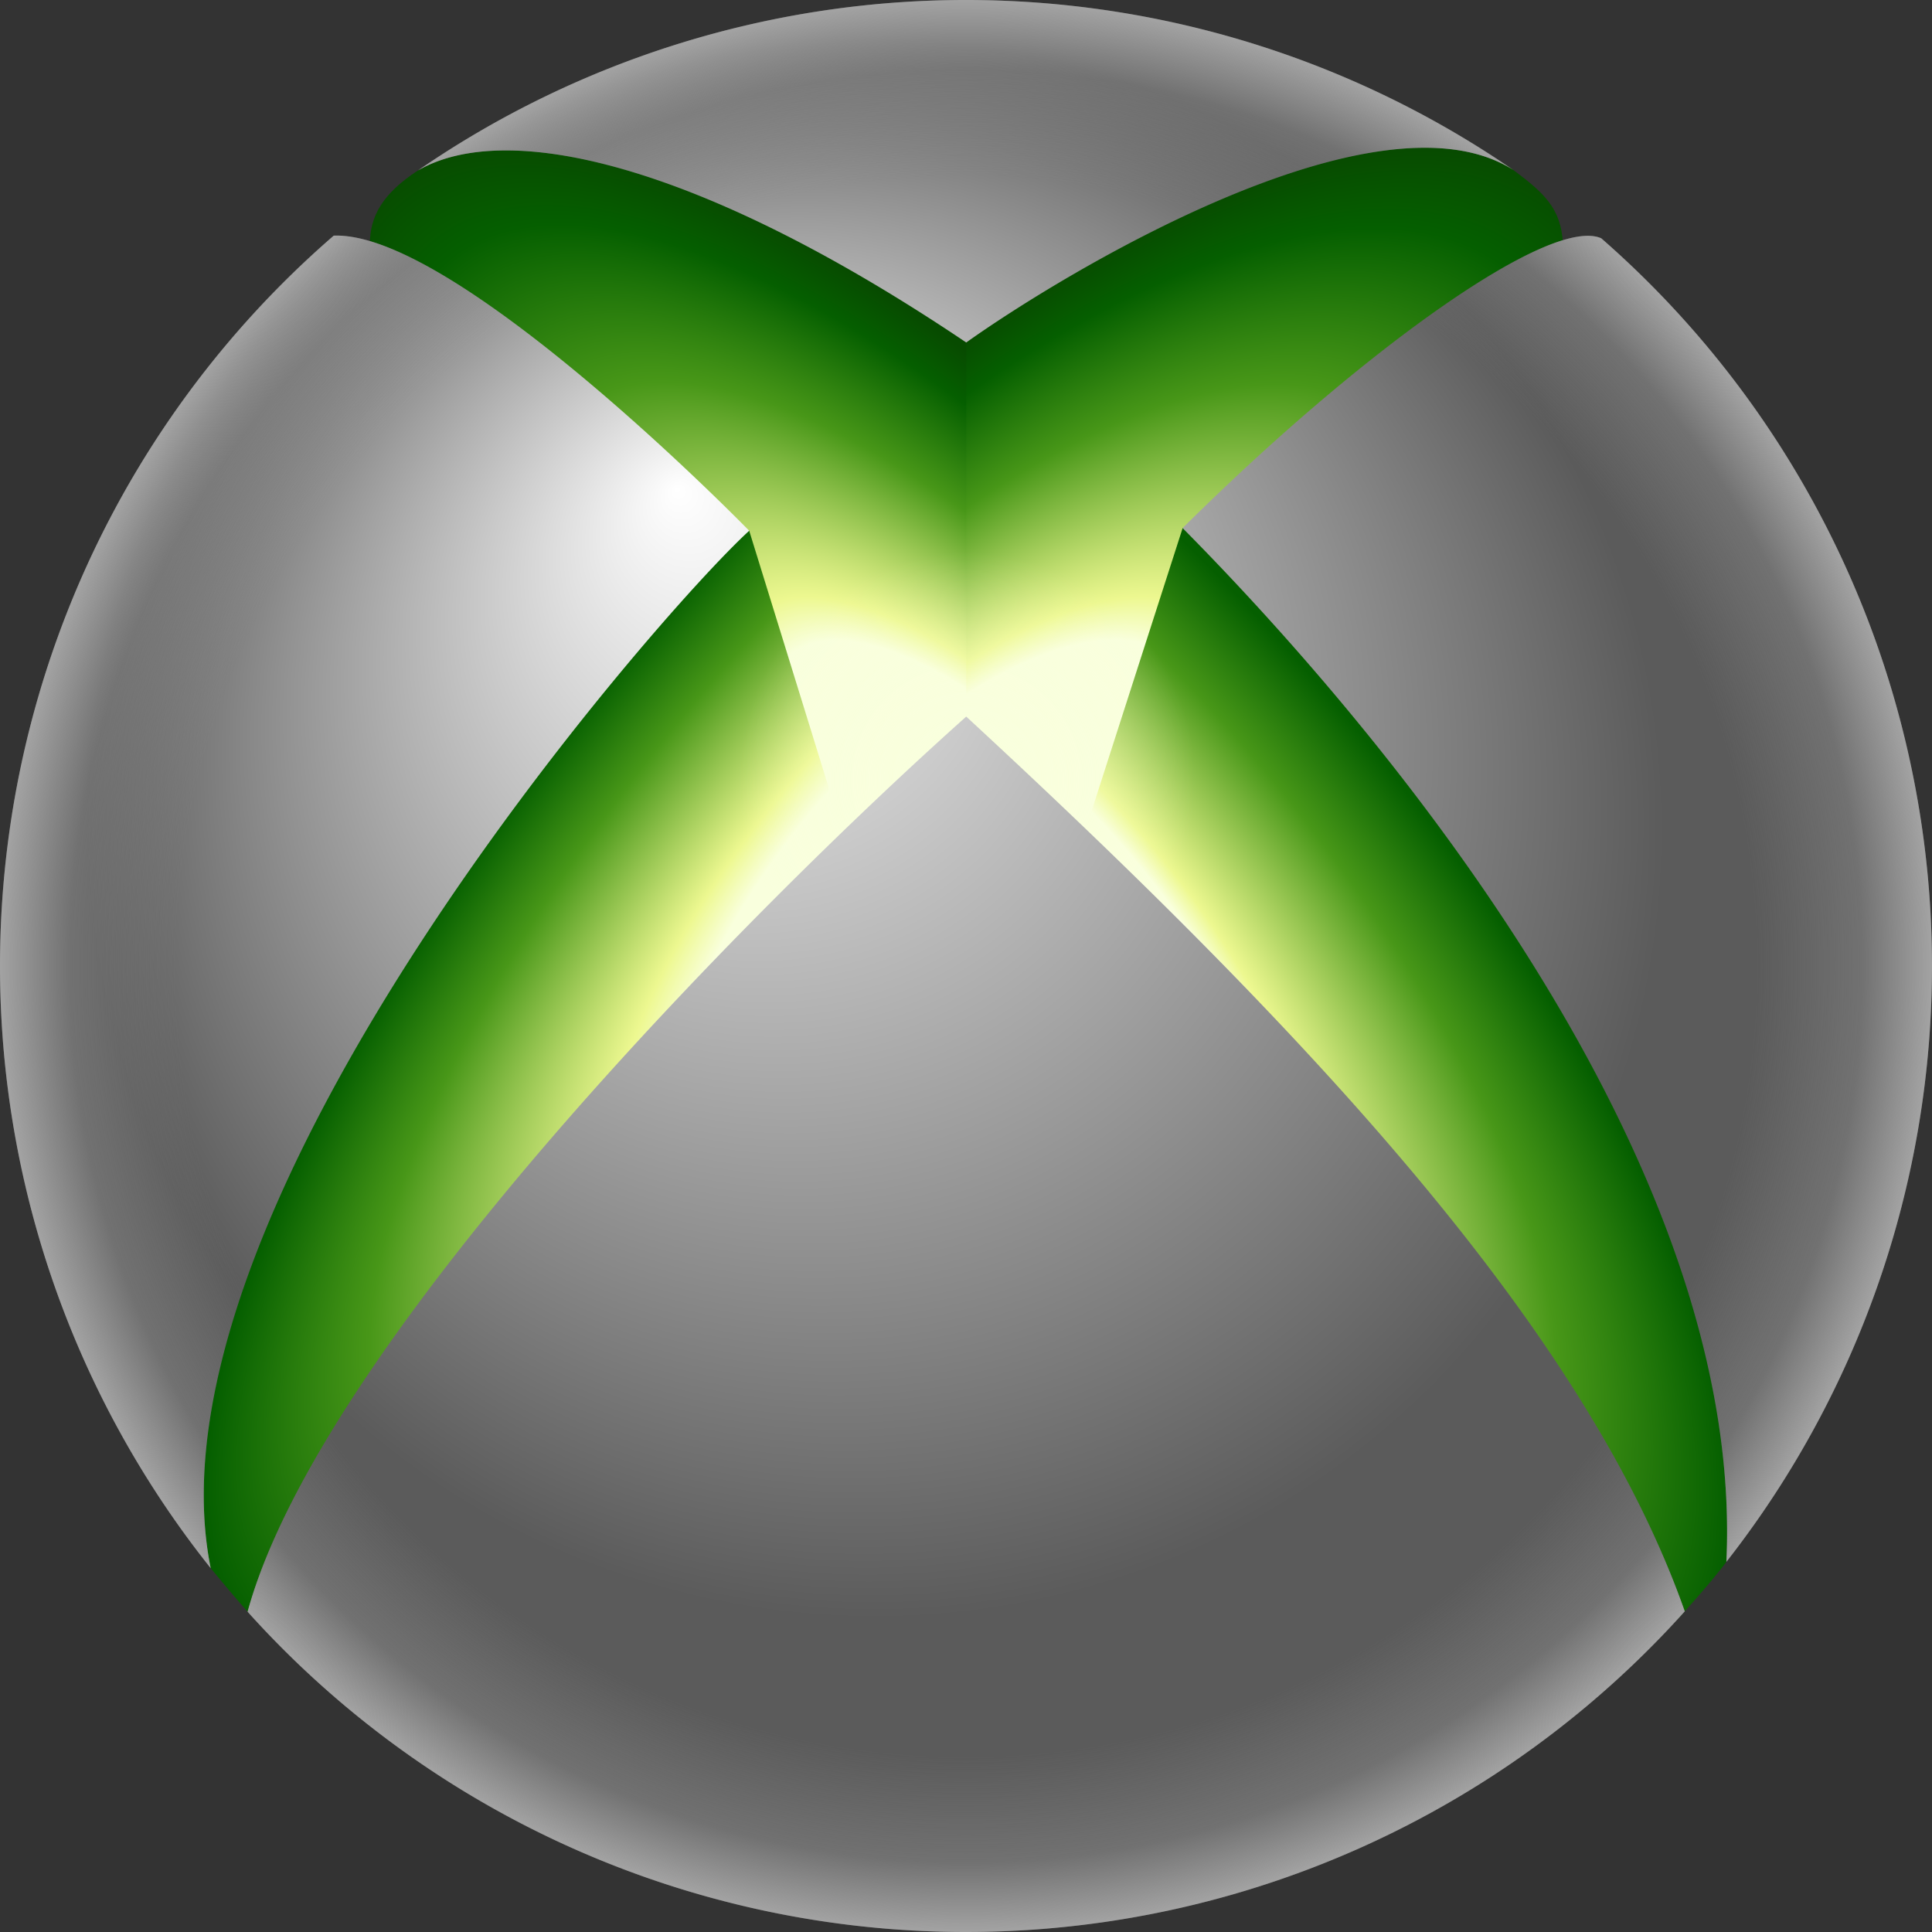 <svg id="Layer_1" data-name="Layer 1" xmlns="http://www.w3.org/2000/svg" xmlns:xlink="http://www.w3.org/1999/xlink" viewBox="0 0 485.125 485.125"><rect x="0" y="0" width="485.125" height="485.125" fill="#333333" stroke="none"/><defs><clipPath id="clip-path"><path d="M92.875,61.271l37.7,139.667,117.721,23.25V61.438s-4.034,17.085-5.667,18.25C174.772,34.021,126.859,30.122,104.955,42.8,96.042,48.6,92.875,54.354,92.875,61.271Z" fill="none"/></clipPath><radialGradient id="radial-gradient" cx="307.506" cy="221.985" r="234.304" gradientTransform="matrix(0.005, 1.059, -0.408, 0.002, 347.558, -92.004)" gradientUnits="userSpaceOnUse"><stop offset="0.371" stop-color="#f9ffdd"/><stop offset="0.426" stop-color="#edf890"/><stop offset="0.7" stop-color="#489718"/><stop offset="0.9" stop-color="#055f00"/><stop offset="1" stop-color="#074b00"/></radialGradient><clipPath id="clip-path-2"><path d="M380.083,42.744c-34.208-26.89-137.458,35.194-137.458,35.194V184.313L272.958,218.6l84.356-16.416,35.124-141.25C391.938,52.25,387.625,48.4,380.083,42.744Z" fill="none"/></clipPath><radialGradient id="radial-gradient-2" cx="319.986" cy="218.608" r="235.079" gradientTransform="matrix(1.04, 0.014, -0.005, 0.447, -97.654, 131.104)" xlink:href="#radial-gradient"/><clipPath id="clip-path-3"><path d="M433.932,391.621c7.193-104.517-95.807-224.683-135.994-258.913l-.98-.1L271.75,210.938c75.56,72.491,128.307,135.442,149.509,195.633C421.259,406.571,429.656,397.438,433.932,391.621Z" fill="none"/></clipPath><radialGradient id="radial-gradient-3" cx="307.506" cy="221.985" r="234.304" gradientTransform="matrix(0.006, 1.062, -0.433, 0.002, 347.967, -89.548)" gradientUnits="userSpaceOnUse"><stop offset="0.371" stop-color="#f9ffdd"/><stop offset="0.426" stop-color="#edf890"/><stop offset="0.761" stop-color="#489718"/><stop offset="1" stop-color="#055f00"/></radialGradient><clipPath id="clip-path-4"><path d="M62.619,405.2c15.395-56.238,153.256-182.265,153.256-182.265l-27.75-89.667-7.663-.671c-30.537,30.467-145.6,174.206-128.13,260.449C52.332,393.049,56.54,398.329,62.619,405.2Z" fill="none"/></clipPath><radialGradient id="radial-gradient-4" cx="319.986" cy="218.608" r="234.304" gradientTransform="matrix(1.058, -0.005, 0.002, 0.373, -115.166, 140.941)" gradientUnits="userSpaceOnUse"><stop offset="0.3" stop-color="#f9ffdd"/><stop offset="0.4" stop-color="#edf890"/><stop offset="0.761" stop-color="#489718"/><stop offset="1" stop-color="#055f00"/></radialGradient><radialGradient id="radial-gradient-5" cx="271.3" cy="206.831" r="141.53" gradientTransform="translate(95.976 83.997) scale(0.541 0.541)" gradientUnits="userSpaceOnUse"><stop offset="0" stop-color="#f9ffdd" stop-opacity="0.5"/><stop offset="0.75" stop-color="#f9ffdd" stop-opacity="0"/></radialGradient><radialGradient id="radial-gradient-6" cx="219.896" cy="208.563" fx="169.976" fy="122.701" r="198.077" gradientUnits="userSpaceOnUse"><stop offset="0" stop-color="#fff"/><stop offset="1" stop-color="#5b5b5b"/></radialGradient><radialGradient id="radial-gradient-7" cx="242.563" cy="242.563" r="241.949" gradientUnits="userSpaceOnUse"><stop offset="0.82" stop-color="#a5a5a5" stop-opacity="0"/><stop offset="0.93" stop-color="#a5a5a5" stop-opacity="0.3"/><stop offset="1" stop-color="#a5a5a5" stop-opacity="0.95"/></radialGradient></defs><title>xbox360</title><g clip-path="url(#clip-path)"><ellipse cx="258.665" cy="234.007" rx="98.307" ry="248.781" transform="translate(-90.032 225.216) rotate(-40.69)" fill="url(#radial-gradient)"/></g><g clip-path="url(#clip-path-2)"><ellipse cx="234.011" cy="233.331" rx="244.459" ry="104.711" transform="translate(-95.55 257.703) rotate(-49.146)" fill="url(#radial-gradient-2)"/></g><g clip-path="url(#clip-path-3)"><ellipse cx="253.516" cy="237.446" rx="104.454" ry="249.531" transform="translate(-93.519 222.689) rotate(-40.69)" fill="url(#radial-gradient-3)"/></g><g clip-path="url(#clip-path-4)"><ellipse cx="223.713" cy="220.835" rx="248.534" ry="89.816" transform="translate(-89.263 250.186) rotate(-49.987)" fill="url(#radial-gradient-4)"/></g><circle cx="242.625" cy="195.797" r="68.5" fill="url(#radial-gradient-5)"/><path d="M104.955,42.8a242.594,242.594,0,0,1,275.128-.06C345.731,20.731,266.332,69.094,242.625,86,174.772,40.334,126.859,30.122,104.955,42.8Zm192,89.8c31.328,31.671,141.665,149,136.543,259.568A242.568,242.568,0,0,0,402.072,59.833C389.062,54.15,341.429,88.466,296.958,132.6Zm-54.333,47.334C188.127,228.6,80.634,337.262,62.171,404.706a242.531,242.531,0,0,0,360.873-.1C399.117,336.679,334.12,264.433,242.625,179.938Zm-54.5-46.667S114.792,58.022,83.8,59.171A242.556,242.556,0,0,0,52.91,393.776C34.653,303.656,164.961,154.435,188.125,133.271Z" fill="url(#radial-gradient-6)"/><path d="M402.072,59.833A242.568,242.568,0,0,1,433.5,392.172c5.122-110.57-105.215-227.9-136.543-259.568C341.429,88.466,389.062,54.15,402.072,59.833ZM242.625,86c23.707-16.906,103.106-65.269,137.458-43.256a242.594,242.594,0,0,0-275.128.06C126.859,30.122,174.772,40.334,242.625,86Zm0,93.938C188.127,228.6,80.634,337.262,62.171,404.706a242.531,242.531,0,0,0,360.873-.1C399.117,336.679,334.12,264.433,242.625,179.938Zm-54.5-46.667S114.792,58.022,83.8,59.171A242.556,242.556,0,0,0,52.91,393.776C34.653,303.656,164.961,154.435,188.125,133.271Z" fill="url(#radial-gradient-7)"/></svg>